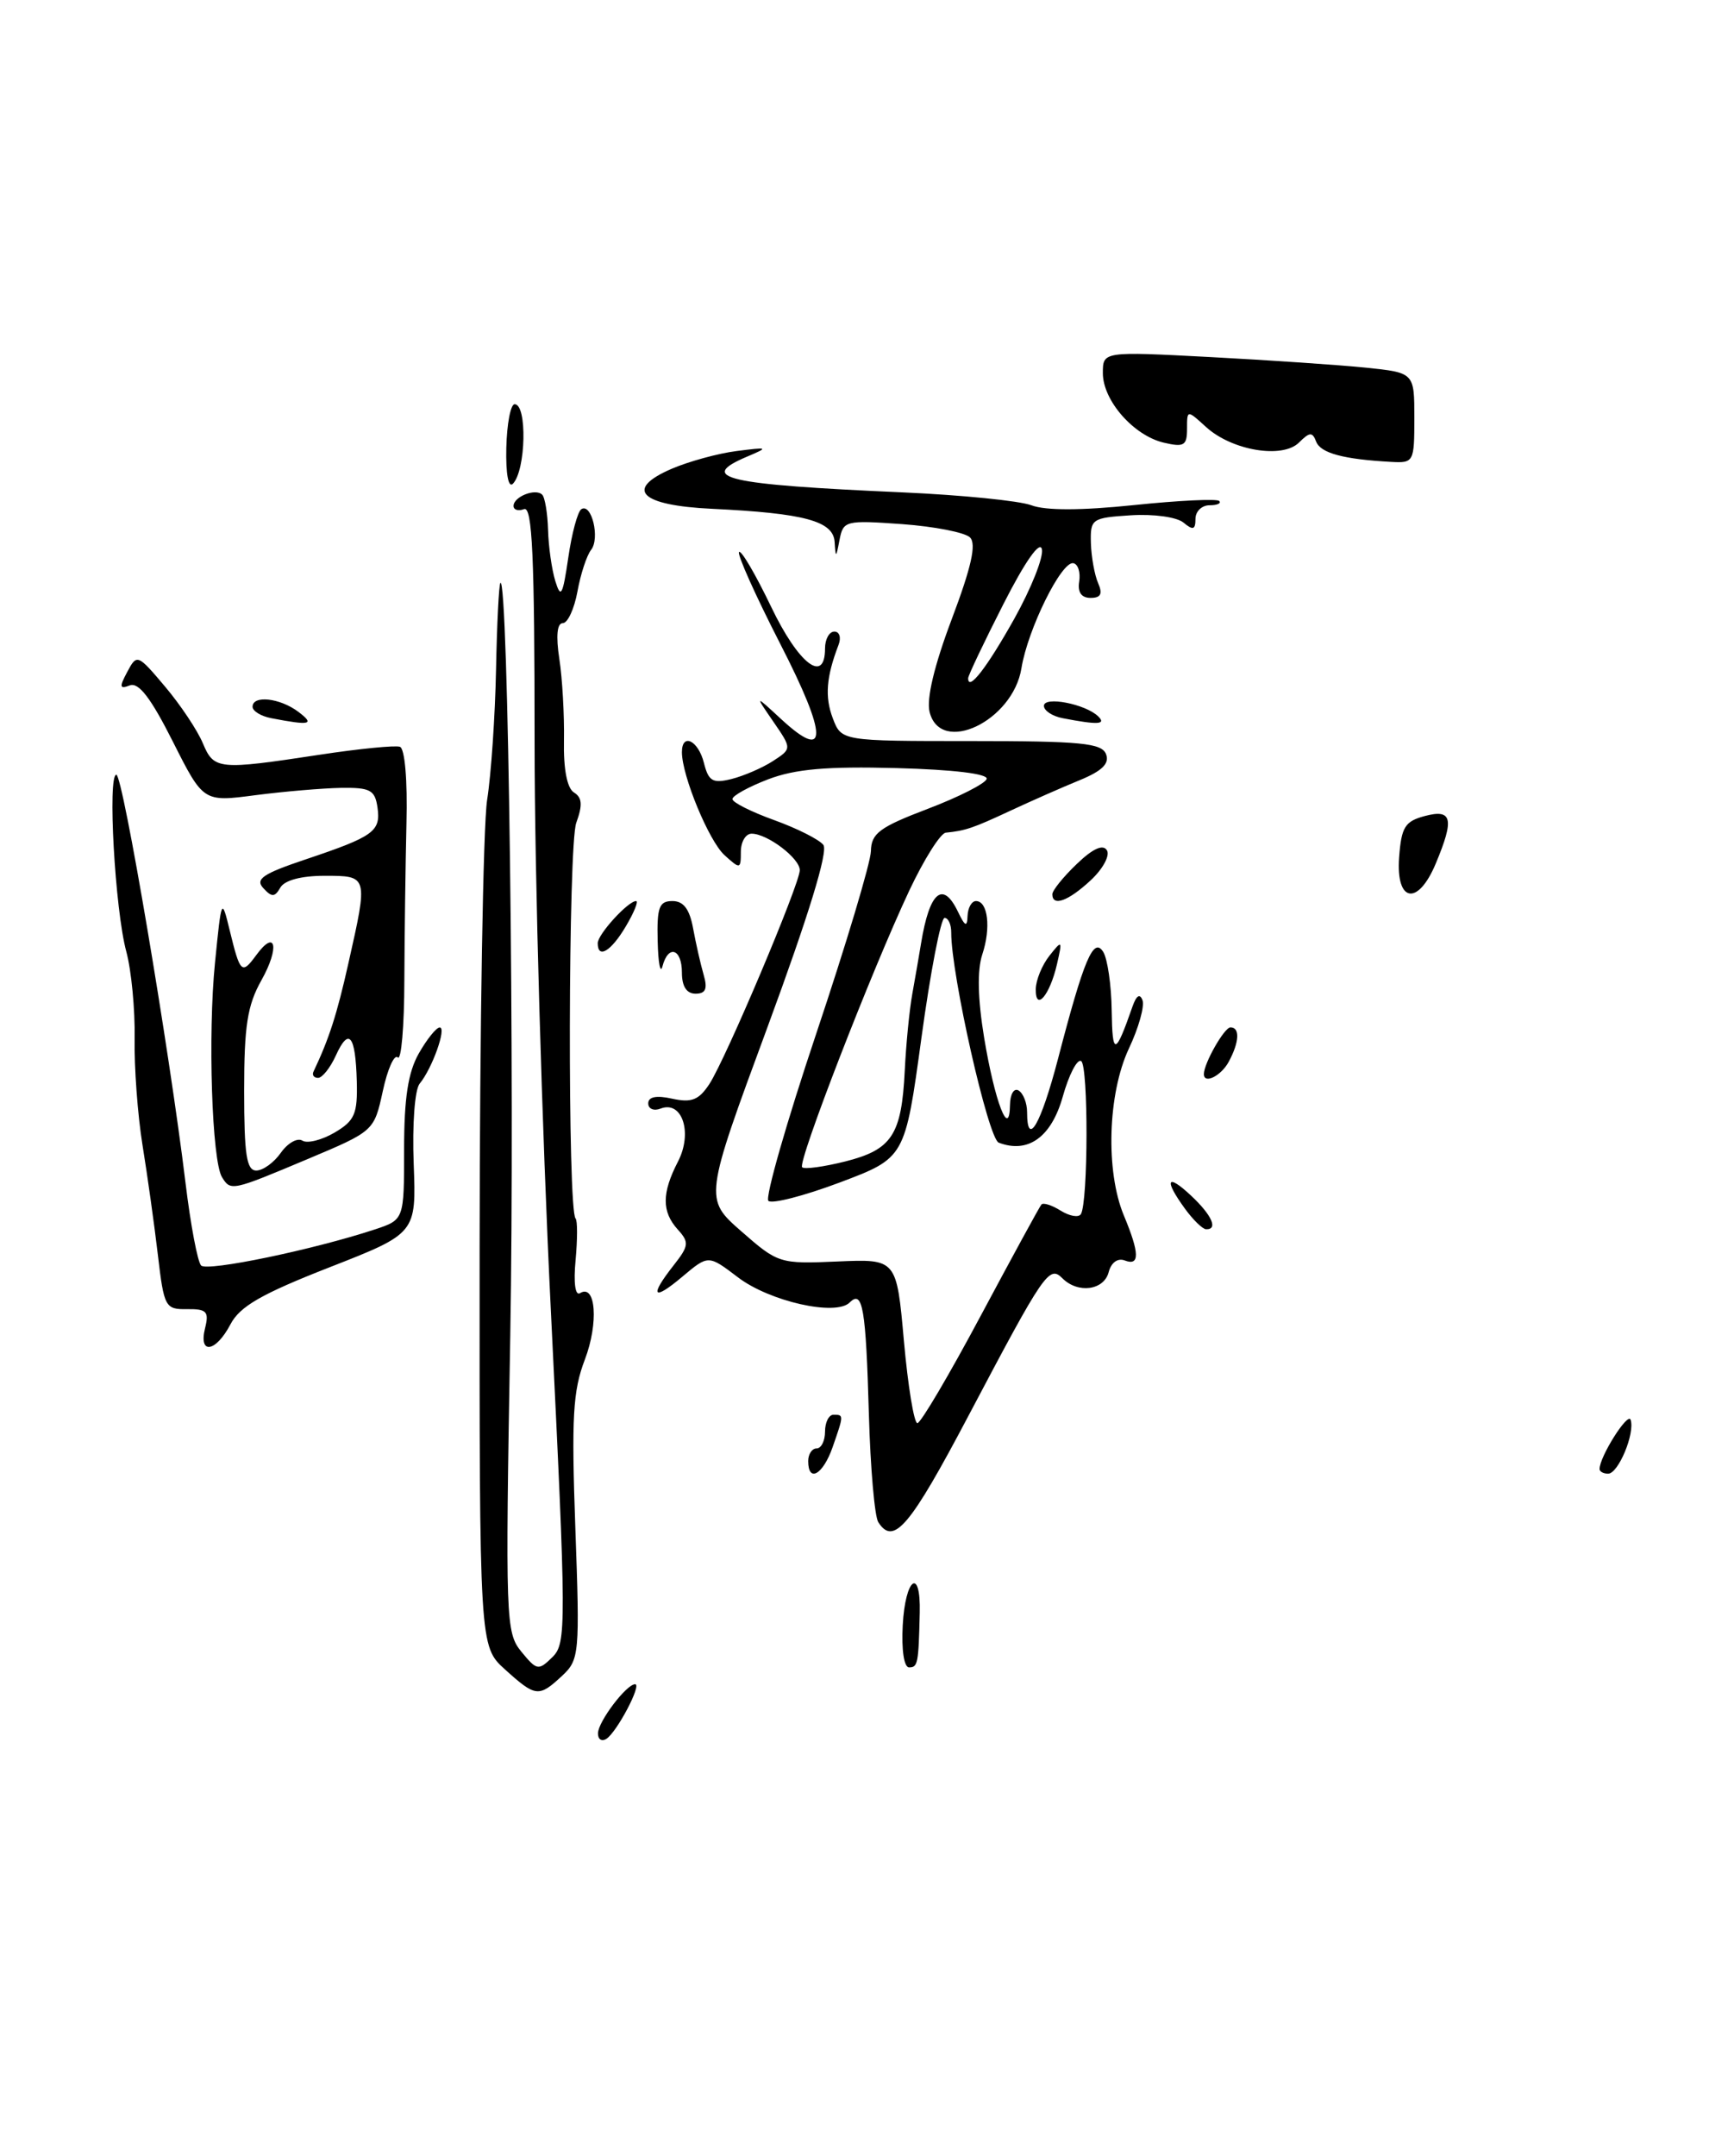 <?xml version="1.0" encoding="UTF-8" standalone="no"?>
<!DOCTYPE svg PUBLIC "-//W3C//DTD SVG 1.1//EN" "http://www.w3.org/Graphics/SVG/1.1/DTD/svg11.dtd" >
<svg xmlns="http://www.w3.org/2000/svg" xmlns:xlink="http://www.w3.org/1999/xlink" version="1.1" viewBox="0 0 203 256">
 <g >
 <path fill="currentColor"
d=" M 170.55 102.53 C 172.77 97.23 172.49 96.04 169.25 96.90 C 166.88 97.53 166.46 98.21 166.19 101.82 C 165.80 107.19 168.43 107.62 170.55 102.53 Z  M 168.00 49.63 C 168.00 44.26 168.00 44.26 162.25 43.66 C 159.09 43.34 150.76 42.77 143.75 42.40 C 131.00 41.73 131.00 41.73 131.00 44.31 C 131.00 47.56 134.65 51.73 138.25 52.57 C 140.64 53.13 141.00 52.91 141.00 50.93 C 141.00 48.65 141.00 48.65 143.25 50.70 C 146.33 53.51 152.34 54.51 154.30 52.55 C 155.57 51.29 155.89 51.27 156.34 52.45 C 156.87 53.81 159.57 54.54 165.25 54.85 C 167.93 55.00 168.00 54.86 168.00 49.63 Z  M 71.03 205.81 C 71.07 204.41 74.41 200.00 75.44 200.00 C 76.28 200.00 73.26 205.72 72.01 206.50 C 71.45 206.84 71.01 206.53 71.03 205.81 Z  M 59.99 198.25 C 56.95 195.50 56.95 195.50 56.97 148.00 C 56.99 121.88 57.39 98.03 57.86 95.00 C 58.34 91.97 58.81 85.01 58.92 79.53 C 59.03 74.04 59.26 69.40 59.44 69.22 C 60.37 68.30 61.15 128.01 60.61 158.64 C 60.02 192.41 60.07 193.87 61.93 196.14 C 63.77 198.38 63.96 198.41 65.62 196.78 C 67.29 195.13 67.28 193.20 65.44 155.78 C 64.37 134.17 63.50 103.78 63.50 88.24 C 63.50 66.04 63.23 60.08 62.25 60.46 C 61.56 60.72 61.00 60.55 61.00 60.08 C 61.00 58.98 63.61 57.95 64.40 58.74 C 64.73 59.06 65.04 60.95 65.10 62.92 C 65.15 64.89 65.54 67.62 65.96 69.00 C 66.62 71.13 66.84 70.72 67.50 66.23 C 67.92 63.33 68.62 60.73 69.06 60.46 C 70.28 59.71 71.29 63.94 70.21 65.30 C 69.69 65.96 68.96 68.19 68.59 70.25 C 68.21 72.31 67.43 74.00 66.85 74.00 C 66.17 74.00 66.02 75.51 66.44 78.25 C 66.80 80.59 67.04 84.93 66.99 87.91 C 66.92 91.34 67.36 93.60 68.18 94.11 C 69.15 94.71 69.22 95.60 68.45 97.71 C 67.49 100.34 67.41 143.74 68.37 144.70 C 68.60 144.93 68.60 147.15 68.37 149.64 C 68.11 152.35 68.33 153.92 68.90 153.56 C 70.78 152.40 71.12 157.12 69.47 161.45 C 68.05 165.16 67.87 168.31 68.34 181.43 C 68.88 196.43 68.82 197.09 66.76 199.01 C 64.00 201.58 63.62 201.53 59.99 198.25 Z  M 107.23 192.99 C 107.53 187.38 109.38 186.02 109.25 191.50 C 109.11 197.58 109.02 198.00 107.98 198.00 C 107.38 198.00 107.07 195.92 107.23 192.99 Z  M 104.32 180.75 C 103.89 180.06 103.39 174.32 103.21 168.00 C 102.85 155.33 102.48 153.12 100.93 154.67 C 99.28 156.32 91.41 154.55 87.64 151.67 C 84.14 149.01 84.14 149.01 81.07 151.59 C 77.55 154.56 77.09 153.98 80.02 150.25 C 81.83 147.95 81.88 147.52 80.52 146.02 C 78.59 143.89 78.60 141.68 80.53 137.94 C 82.30 134.53 81.04 130.66 78.48 131.64 C 77.67 131.96 77.00 131.68 77.00 131.03 C 77.00 130.24 77.97 130.05 79.85 130.47 C 82.15 130.97 83.01 130.63 84.26 128.73 C 86.21 125.75 95.00 104.97 95.00 103.33 C 95.00 101.92 91.15 99.00 89.28 99.00 C 88.57 99.00 88.00 99.97 88.00 101.15 C 88.00 103.22 87.92 103.24 86.06 101.55 C 84.21 99.88 81.00 92.12 81.00 89.32 C 81.00 86.98 82.94 87.92 83.61 90.58 C 84.16 92.77 84.65 93.06 86.88 92.51 C 88.32 92.15 90.53 91.20 91.79 90.39 C 94.07 88.91 94.07 88.91 91.86 85.70 C 89.66 82.50 89.66 82.50 92.75 85.36 C 98.37 90.56 98.35 87.50 92.67 76.44 C 89.73 70.70 87.53 65.80 87.79 65.55 C 88.04 65.29 89.75 68.21 91.59 72.04 C 94.85 78.85 98.00 81.28 98.00 77.00 C 98.00 75.90 98.50 75.00 99.11 75.00 C 99.72 75.00 99.94 75.72 99.60 76.59 C 98.14 80.40 97.96 82.75 98.92 85.29 C 99.95 88.00 99.95 88.00 115.37 88.00 C 128.39 88.00 130.88 88.24 131.38 89.56 C 131.81 90.67 130.92 91.55 128.24 92.65 C 126.18 93.49 122.47 95.13 120.00 96.28 C 115.59 98.34 114.67 98.65 112.34 98.88 C 111.71 98.95 109.76 102.04 108.01 105.75 C 103.54 115.25 94.71 138.04 95.28 138.61 C 95.54 138.88 97.85 138.56 100.41 137.92 C 105.95 136.52 107.09 134.77 107.47 127.14 C 107.62 124.04 108.02 119.92 108.37 118.00 C 108.72 116.08 109.18 113.38 109.41 112.00 C 110.41 105.89 111.99 104.54 113.78 108.25 C 114.64 110.04 114.88 110.14 114.93 108.75 C 114.97 107.79 115.42 107.00 115.93 107.00 C 117.35 107.00 117.73 110.18 116.68 113.34 C 116.06 115.21 116.14 118.62 116.90 123.24 C 118.16 130.84 119.91 135.39 119.97 131.19 C 119.99 129.91 120.45 129.16 121.00 129.50 C 121.55 129.84 122.00 130.99 122.00 132.06 C 122.00 136.36 123.63 133.55 125.67 125.75 C 128.75 113.91 129.89 111.22 131.04 113.03 C 131.55 113.84 132.01 116.97 132.05 120.00 C 132.13 125.44 132.48 125.37 134.53 119.50 C 134.99 118.20 135.40 117.95 135.71 118.78 C 135.97 119.49 135.25 122.07 134.09 124.52 C 131.58 129.88 131.30 139.08 133.50 144.35 C 135.37 148.83 135.40 150.37 133.60 149.68 C 132.77 149.36 131.99 149.92 131.69 151.07 C 131.13 153.23 128.04 153.64 126.20 151.80 C 124.62 150.22 124.05 151.05 115.06 168.08 C 108.08 181.31 106.14 183.61 104.32 180.75 Z  M 116.49 156.25 C 120.24 149.24 123.48 143.29 123.70 143.04 C 123.91 142.78 124.95 143.11 126.00 143.77 C 127.05 144.42 128.12 144.61 128.39 144.18 C 129.26 142.77 129.29 126.51 128.42 126.00 C 127.95 125.72 126.96 127.64 126.23 130.25 C 124.87 135.05 122.11 137.02 118.63 135.69 C 117.38 135.21 112.97 115.66 112.99 110.75 C 113.00 109.79 112.64 109.00 112.20 109.00 C 111.76 109.00 110.52 115.41 109.45 123.25 C 107.50 137.50 107.50 137.50 99.75 140.42 C 95.49 142.02 91.67 143.00 91.27 142.60 C 90.87 142.20 93.43 133.25 96.97 122.70 C 100.50 112.16 103.42 102.43 103.45 101.07 C 103.49 98.96 104.47 98.23 110.20 96.05 C 113.88 94.65 117.03 93.05 117.20 92.50 C 117.38 91.89 113.24 91.39 106.50 91.21 C 98.22 90.99 94.45 91.32 91.25 92.54 C 88.91 93.44 87.00 94.49 87.00 94.89 C 87.00 95.28 89.22 96.40 91.94 97.38 C 94.66 98.36 97.30 99.69 97.80 100.33 C 98.39 101.09 96.06 108.69 91.18 121.93 C 83.64 142.35 83.64 142.35 88.07 146.23 C 92.42 150.04 92.62 150.10 99.50 149.80 C 106.50 149.50 106.50 149.50 107.37 159.25 C 107.85 164.61 108.57 169.00 108.97 169.00 C 109.36 169.00 112.75 163.26 116.49 156.25 Z  M 96.00 173.50 C 96.00 172.68 96.45 172.00 97.00 172.00 C 97.55 172.00 98.00 171.10 98.00 170.00 C 98.00 168.90 98.45 168.00 99.00 168.00 C 100.24 168.00 100.24 168.01 98.90 171.85 C 97.76 175.12 96.00 176.12 96.00 173.50 Z  M 190.00 174.45 C 190.00 172.98 193.37 167.64 193.69 168.60 C 194.23 170.19 192.23 175.00 191.02 175.00 C 190.46 175.00 190.00 174.75 190.00 174.45 Z  M 24.36 157.71 C 24.85 155.75 24.55 155.43 22.22 155.46 C 19.63 155.50 19.48 155.23 18.75 149.00 C 18.33 145.43 17.51 139.57 16.93 136.00 C 16.35 132.43 15.93 126.71 15.99 123.30 C 16.05 119.89 15.61 115.25 15.00 112.99 C 13.66 108.04 12.76 92.00 13.82 92.00 C 14.59 92.00 20.11 124.57 22.04 140.50 C 22.64 145.45 23.47 149.85 23.89 150.28 C 24.62 151.02 37.24 148.40 44.54 145.99 C 48.00 144.84 48.00 144.84 48.00 136.50 C 48.00 130.40 48.47 127.34 49.75 125.09 C 50.71 123.40 51.83 122.01 52.23 122.01 C 53.08 122.00 51.34 126.88 49.85 128.68 C 49.27 129.38 48.96 133.49 49.14 138.19 C 49.45 146.46 49.45 146.46 39.12 150.50 C 31.05 153.66 28.49 155.13 27.37 157.27 C 25.62 160.60 23.56 160.91 24.36 157.71 Z  M 140.75 143.53 C 138.22 140.05 138.60 139.28 141.50 142.00 C 143.96 144.31 144.72 146.03 143.25 145.97 C 142.84 145.95 141.71 144.85 140.75 143.53 Z  M 26.37 139.79 C 25.17 137.85 24.68 122.82 25.54 114.30 C 26.31 106.60 26.33 106.55 27.29 110.50 C 28.53 115.58 28.72 115.76 30.43 113.43 C 32.77 110.23 33.24 112.51 31.05 116.41 C 29.38 119.38 29.00 121.84 29.00 129.53 C 29.00 137.12 29.29 139.00 30.44 139.00 C 31.24 139.00 32.55 138.05 33.36 136.89 C 34.18 135.73 35.33 135.08 35.92 135.45 C 36.51 135.82 38.23 135.38 39.75 134.49 C 42.14 133.08 42.48 132.28 42.38 128.40 C 42.23 122.89 41.44 121.93 39.88 125.37 C 39.22 126.82 38.27 128.00 37.78 128.00 C 37.29 128.00 37.04 127.66 37.24 127.25 C 39.09 123.35 40.02 120.48 41.39 114.36 C 43.73 103.97 43.74 104.00 38.55 104.00 C 35.79 104.00 33.80 104.53 33.30 105.40 C 32.64 106.55 32.29 106.57 31.28 105.47 C 30.28 104.39 31.22 103.76 36.28 102.06 C 44.41 99.33 45.24 98.73 44.84 95.89 C 44.54 93.81 43.98 93.51 40.50 93.56 C 38.30 93.60 33.72 93.99 30.32 94.43 C 24.15 95.24 24.15 95.24 20.52 88.04 C 17.93 82.90 16.47 80.99 15.42 81.39 C 14.20 81.86 14.15 81.59 15.12 79.78 C 16.26 77.64 16.35 77.67 19.62 81.55 C 21.45 83.72 23.46 86.74 24.09 88.25 C 25.42 91.41 25.90 91.46 38.00 89.62 C 42.67 88.91 46.95 88.49 47.50 88.68 C 48.09 88.88 48.41 92.63 48.28 97.76 C 48.17 102.57 48.05 110.96 48.03 116.42 C 48.02 121.87 47.66 125.99 47.25 125.57 C 46.84 125.15 46.03 126.95 45.47 129.57 C 44.43 134.32 44.43 134.32 36.49 137.66 C 27.53 141.43 27.40 141.46 26.37 139.79 Z  M 143.00 127.55 C 143.00 126.27 145.43 122.00 146.16 122.00 C 147.30 122.00 147.22 123.73 145.96 126.07 C 145.06 127.76 143.00 128.79 143.00 127.55 Z  M 123.03 117.45 C 123.05 116.38 123.78 114.60 124.65 113.50 C 126.17 111.58 126.21 111.62 125.55 114.50 C 124.70 118.20 122.99 120.20 123.03 117.45 Z  M 81.00 115.50 C 81.00 112.65 79.38 112.12 78.69 114.75 C 78.44 115.71 78.18 114.36 78.12 111.75 C 78.02 107.74 78.29 107.00 79.87 107.00 C 81.19 107.00 81.91 107.95 82.33 110.25 C 82.66 112.04 83.22 114.51 83.58 115.75 C 84.07 117.43 83.82 118.00 82.62 118.00 C 81.56 118.00 81.00 117.14 81.00 115.50 Z  M 71.00 112.00 C 71.00 110.95 74.60 107.00 75.56 107.00 C 75.86 107.00 75.32 108.35 74.34 110.00 C 72.58 112.98 71.00 113.92 71.00 112.00 Z  M 125.00 106.19 C 125.00 105.74 126.30 104.13 127.89 102.61 C 129.81 100.76 131.02 100.22 131.48 100.97 C 131.87 101.59 131.00 103.20 129.54 104.55 C 126.88 107.02 125.00 107.69 125.00 106.19 Z  M 110.42 84.55 C 110.03 82.98 110.97 79.04 113.06 73.50 C 115.38 67.35 116.00 64.60 115.22 63.82 C 114.63 63.23 111.00 62.52 107.16 62.24 C 100.42 61.76 100.16 61.83 99.72 64.12 C 99.31 66.28 99.26 66.30 99.14 64.36 C 98.98 61.87 95.57 60.95 84.57 60.42 C 76.04 60.02 74.12 58.11 79.78 55.67 C 81.83 54.79 85.30 53.84 87.50 53.56 C 91.28 53.08 91.35 53.12 88.75 54.22 C 82.75 56.76 86.13 57.54 107.22 58.47 C 114.22 58.78 121.10 59.47 122.51 60.00 C 124.18 60.64 128.43 60.63 134.69 59.98 C 139.99 59.43 144.54 59.21 144.82 59.49 C 145.10 59.77 144.58 60.00 143.67 60.00 C 142.75 60.00 142.00 60.73 142.00 61.62 C 142.00 62.91 141.71 63.00 140.58 62.06 C 139.78 61.40 137.03 61.02 134.33 61.19 C 129.68 61.49 129.50 61.61 129.58 64.50 C 129.63 66.15 130.02 68.29 130.44 69.25 C 131.00 70.53 130.76 71.00 129.54 71.00 C 128.45 71.00 127.98 70.33 128.19 69.05 C 128.36 67.97 128.05 66.99 127.50 66.88 C 126.10 66.58 122.08 74.72 121.33 79.35 C 120.32 85.63 111.72 89.73 110.42 84.55 Z  M 120.49 73.46 C 122.49 69.87 123.97 66.16 123.76 65.22 C 123.53 64.16 121.77 66.66 119.19 71.73 C 116.89 76.25 115.00 80.22 115.00 80.54 C 115.00 82.16 117.22 79.30 120.49 73.46 Z  M 32.25 85.29 C 31.01 85.06 30.00 84.44 30.00 83.93 C 30.00 82.52 33.25 82.88 35.44 84.53 C 37.44 86.04 36.86 86.18 32.25 85.29 Z  M 126.25 85.29 C 125.01 85.06 124.00 84.39 124.00 83.82 C 124.00 82.64 128.94 83.60 130.45 85.07 C 131.44 86.04 130.40 86.09 126.25 85.29 Z  M 60.14 53.19 C 60.21 50.33 60.65 48.00 61.13 48.00 C 62.64 48.00 62.47 55.83 60.93 57.44 C 60.39 58.00 60.07 56.28 60.14 53.19 Z "/>
</g>
</svg>